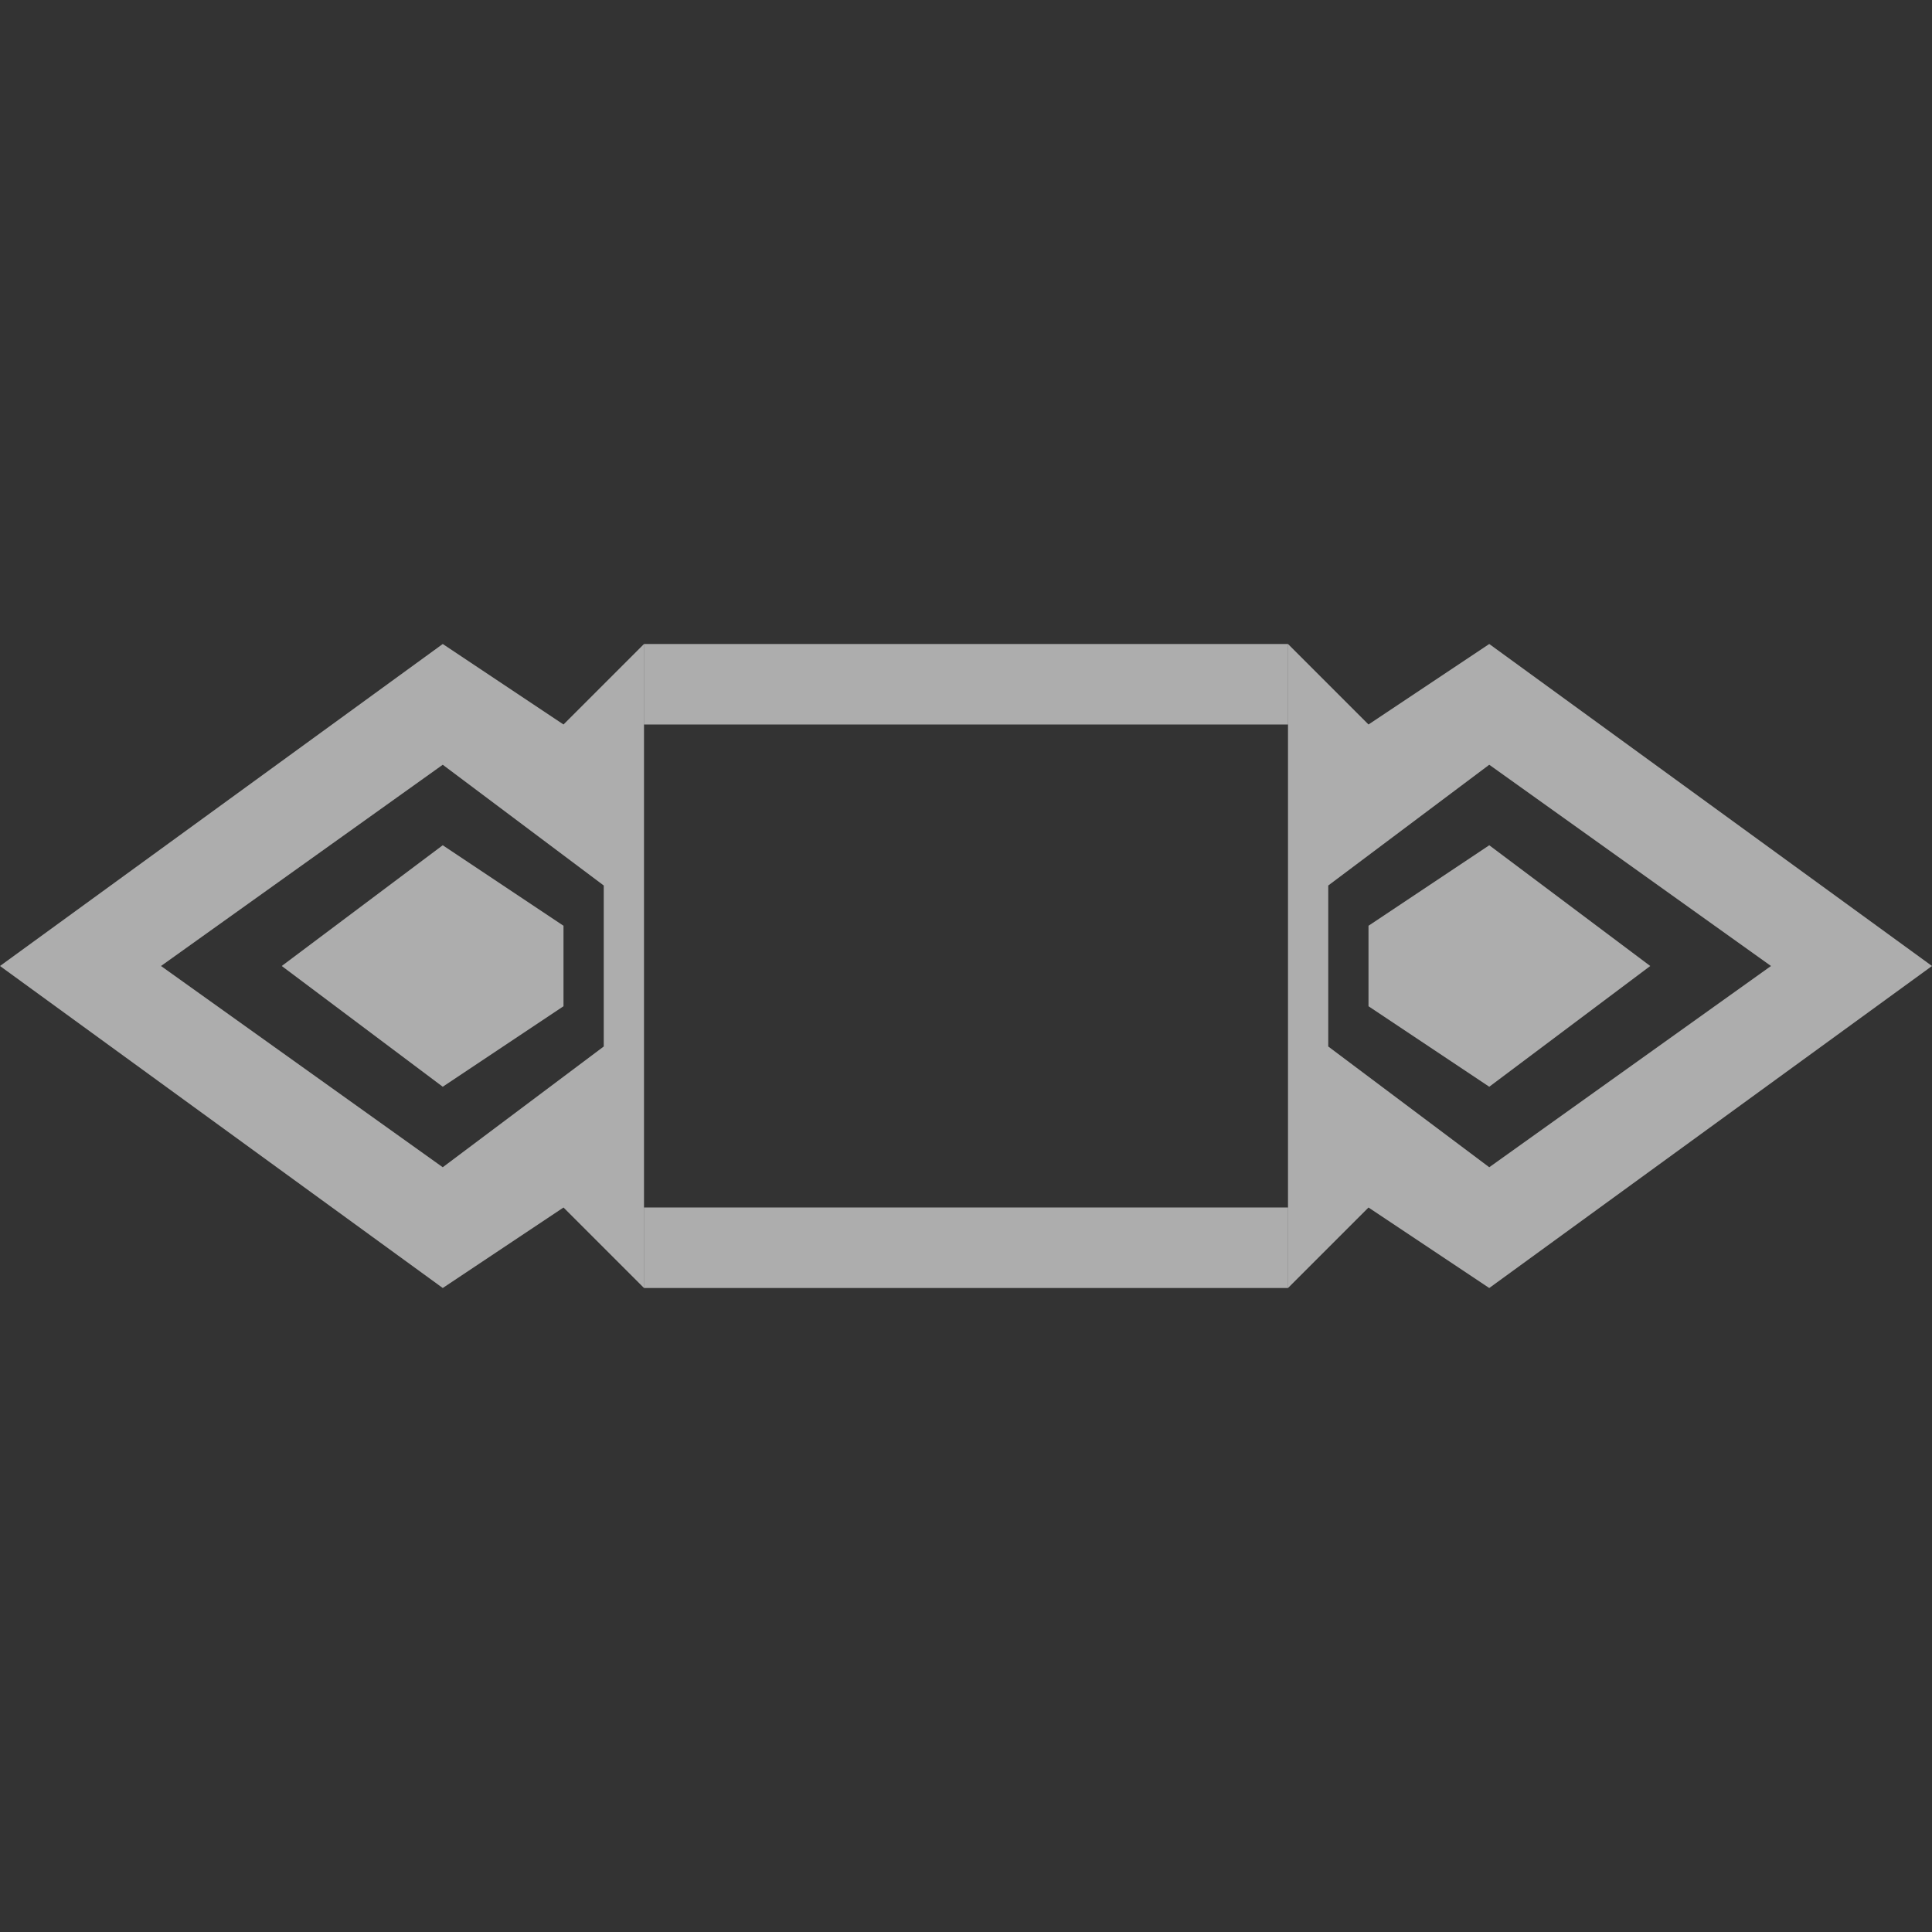 <?xml version="1.0" encoding="UTF-8"?>
<svg width="48" height="48" version="1.1" viewBox="0 -16 48 48" xml:space="preserve" xmlns="http://www.w3.org/2000/svg"><rect x="0" y="-16" width="48" height="48" fill="#333333" stroke="none"/><title>Slider</title><g fill="#fff" fill-opacity=".599"><path d="m32 0 2 2 3-2 11 8-11 8-3-2-2 2zm12 8-7-5-4 3v4l4 3zm-10-1 3-2 4 3-4 3-3-2z" fill-rule="evenodd"/><path d="m16 16-2-2-3 2-11-8 11-8 3 2 2-2zm-12-8 7 5 4-3v-4l-4-3zm10 1-3 2-4-3 4-3 3 2z" fill-rule="evenodd"/><rect x="16" width="16" height="2" stroke-width=".382"/><rect x="16" y="14" width="16" height="2" stroke-width=".382"/></g></svg>

